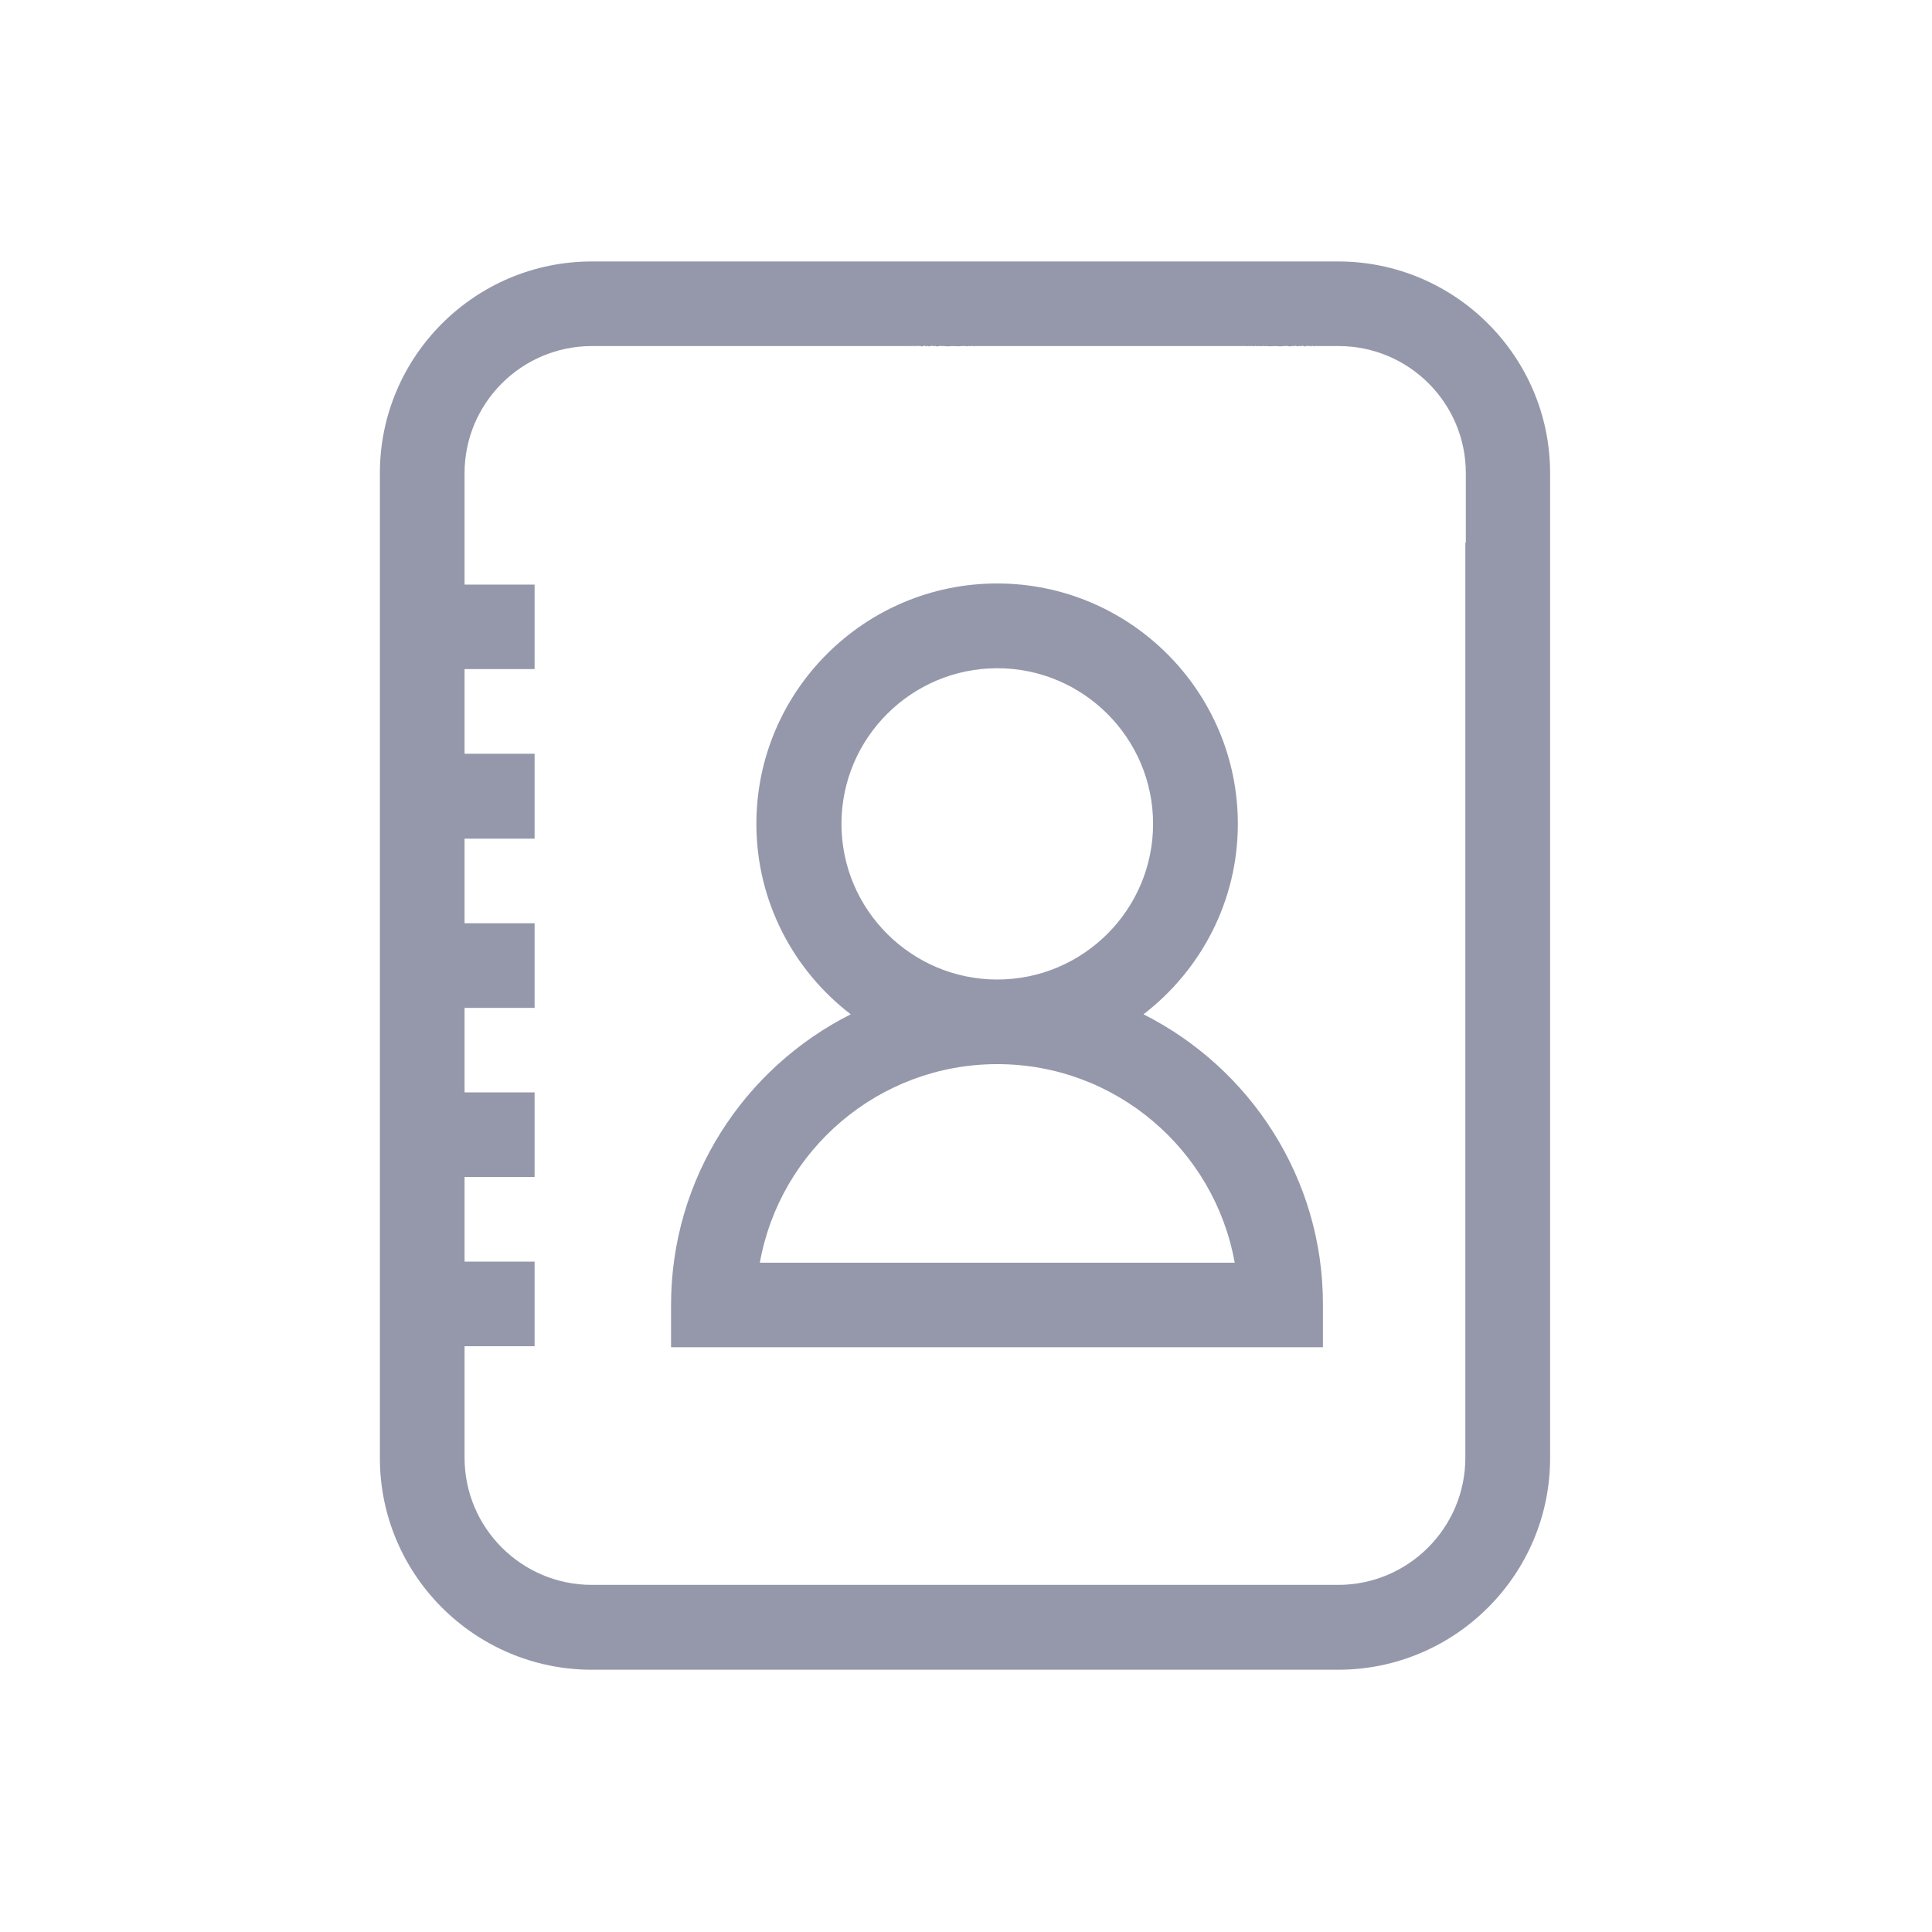 <?xml version="1.0" encoding="UTF-8"?>
<svg width="24px"
    height="24px"
    viewBox="0 0 24 24"
    version="1.1"
    xmlns="http://www.w3.org/2000/svg">
    <title>图标/联系人</title>
    <g
        id="图标/联系人"
        stroke="none"
        stroke-width="1"
        fill="none"
        fill-rule="evenodd">
        <rect
            id="矩形"
            fill="#D8D8D8"
            opacity="0"
            x="0"
            y="0"
            width="24"
            height="24"></rect>
        <g
            id="联系人"
            transform="translate(2, 2)"
            fill-rule="nonzero">
            <rect
                id="矩形"
                fill="#000000"
                opacity="0"
                x="0"
                y="0"
                width="20"
                height="20"></rect>
            <path
                d="M14.623,1.248 L5.352,1.248 C3.9,1.248 2.719,2.428 2.719,3.877 L2.719,16.113 C2.719,17.562 3.9,18.742 5.352,18.742 L14.623,18.742 C16.074,18.742 17.256,17.562 17.256,16.113 L17.256,3.877 C17.256,2.428 16.074,1.248 14.623,1.248 Z M16.203,4.742 L16.203,16.109 C16.203,16.979 15.494,17.688 14.623,17.688 L5.352,17.688 C4.48,17.688 3.771,16.98 3.771,16.109 L3.771,14.723 L4.641,14.723 L4.641,13.672 L3.771,13.672 L3.771,12.621 L4.641,12.621 L4.641,11.57 L3.771,11.57 L3.771,10.52 L4.641,10.52 L4.641,9.469 L3.771,9.469 L3.771,8.418 L4.641,8.418 L4.641,7.363 L3.771,7.363 L3.771,6.312 L4.641,6.312 L4.641,5.262 L3.771,5.262 L3.771,3.877 C3.771,3.008 4.48,2.299 5.352,2.299 L9.309,2.299 C9.309,2.305 9.311,2.293 9.311,2.299 C9.311,2.318 9.314,2.279 9.316,2.299 C9.318,2.314 9.32,2.283 9.324,2.299 C9.328,2.316 9.334,2.283 9.34,2.299 C9.346,2.314 9.352,2.283 9.359,2.299 C9.365,2.312 9.375,2.285 9.383,2.299 C9.393,2.314 9.402,2.283 9.414,2.299 C9.418,2.305 9.42,2.293 9.424,2.299 C9.43,2.305 9.436,2.293 9.441,2.299 C9.457,2.316 9.475,2.283 9.494,2.299 C9.506,2.309 9.516,2.291 9.527,2.299 C9.547,2.312 9.566,2.287 9.588,2.299 C9.6,2.305 9.611,2.293 9.623,2.299 C9.648,2.311 9.674,2.291 9.701,2.299 C9.711,2.301 9.719,2.297 9.729,2.299 C9.764,2.307 9.801,2.299 9.84,2.299 C9.873,2.299 9.904,2.305 9.938,2.299 C9.949,2.297 9.959,2.301 9.969,2.299 C9.988,2.293 10.01,2.307 10.029,2.299 C10.041,2.295 10.053,2.305 10.064,2.299 C10.082,2.291 10.098,2.309 10.115,2.299 C10.127,2.291 10.139,2.307 10.15,2.299 C10.156,2.295 10.162,2.303 10.17,2.299 L13.492,2.299 C13.5,2.307 13.51,2.291 13.52,2.299 C13.531,2.309 13.543,2.291 13.557,2.299 C13.572,2.309 13.59,2.291 13.605,2.299 C13.617,2.305 13.631,2.293 13.643,2.299 C13.662,2.307 13.682,2.293 13.703,2.299 C13.715,2.303 13.725,2.297 13.736,2.299 C13.77,2.305 13.803,2.299 13.836,2.299 C13.873,2.299 13.91,2.307 13.943,2.299 C13.949,2.297 13.957,2.301 13.963,2.299 C13.992,2.291 14.02,2.311 14.045,2.299 C14.057,2.295 14.066,2.305 14.076,2.299 C14.098,2.287 14.117,2.312 14.137,2.299 C14.148,2.291 14.158,2.309 14.168,2.299 C14.186,2.283 14.203,2.316 14.219,2.299 C14.223,2.295 14.227,2.303 14.23,2.299 C14.236,2.291 14.242,2.307 14.248,2.299 C14.26,2.283 14.27,2.314 14.279,2.299 C14.287,2.285 14.295,2.314 14.303,2.299 C14.311,2.283 14.318,2.314 14.324,2.299 C14.33,2.283 14.336,2.316 14.34,2.299 C14.344,2.283 14.348,2.314 14.35,2.299 C14.354,2.281 14.354,2.318 14.355,2.299 C14.355,2.289 14.359,2.309 14.359,2.299 L14.629,2.299 C15.5,2.299 16.209,3.006 16.209,3.877 L16.209,4.742 L16.203,4.742 Z"
                id="形状"
                fill="#9598AA"></path>
            <path
                d="M12.205,10.6 C12.916,10.053 13.377,9.197 13.377,8.234 C13.377,6.588 12.035,5.248 10.387,5.248 C8.738,5.248 7.396,6.588 7.396,8.234 C7.396,9.197 7.857,10.055 8.568,10.6 C7.246,11.266 6.336,12.635 6.336,14.211 L6.336,14.736 L14.434,14.736 L14.434,14.211 C14.438,12.635 13.527,11.266 12.205,10.6 Z M8.453,8.234 C8.453,7.168 9.322,6.301 10.389,6.301 C11.455,6.301 12.324,7.168 12.324,8.234 C12.324,9.301 11.455,10.168 10.389,10.168 C9.322,10.168 8.453,9.301 8.453,8.234 L8.453,8.234 Z M7.439,13.686 C7.689,12.285 8.916,11.219 10.389,11.219 C11.861,11.219 13.088,12.285 13.338,13.686 L7.439,13.686 Z"
                id="形状"
                fill="#9598AA"></path>
        </g>
    </g>
</svg>